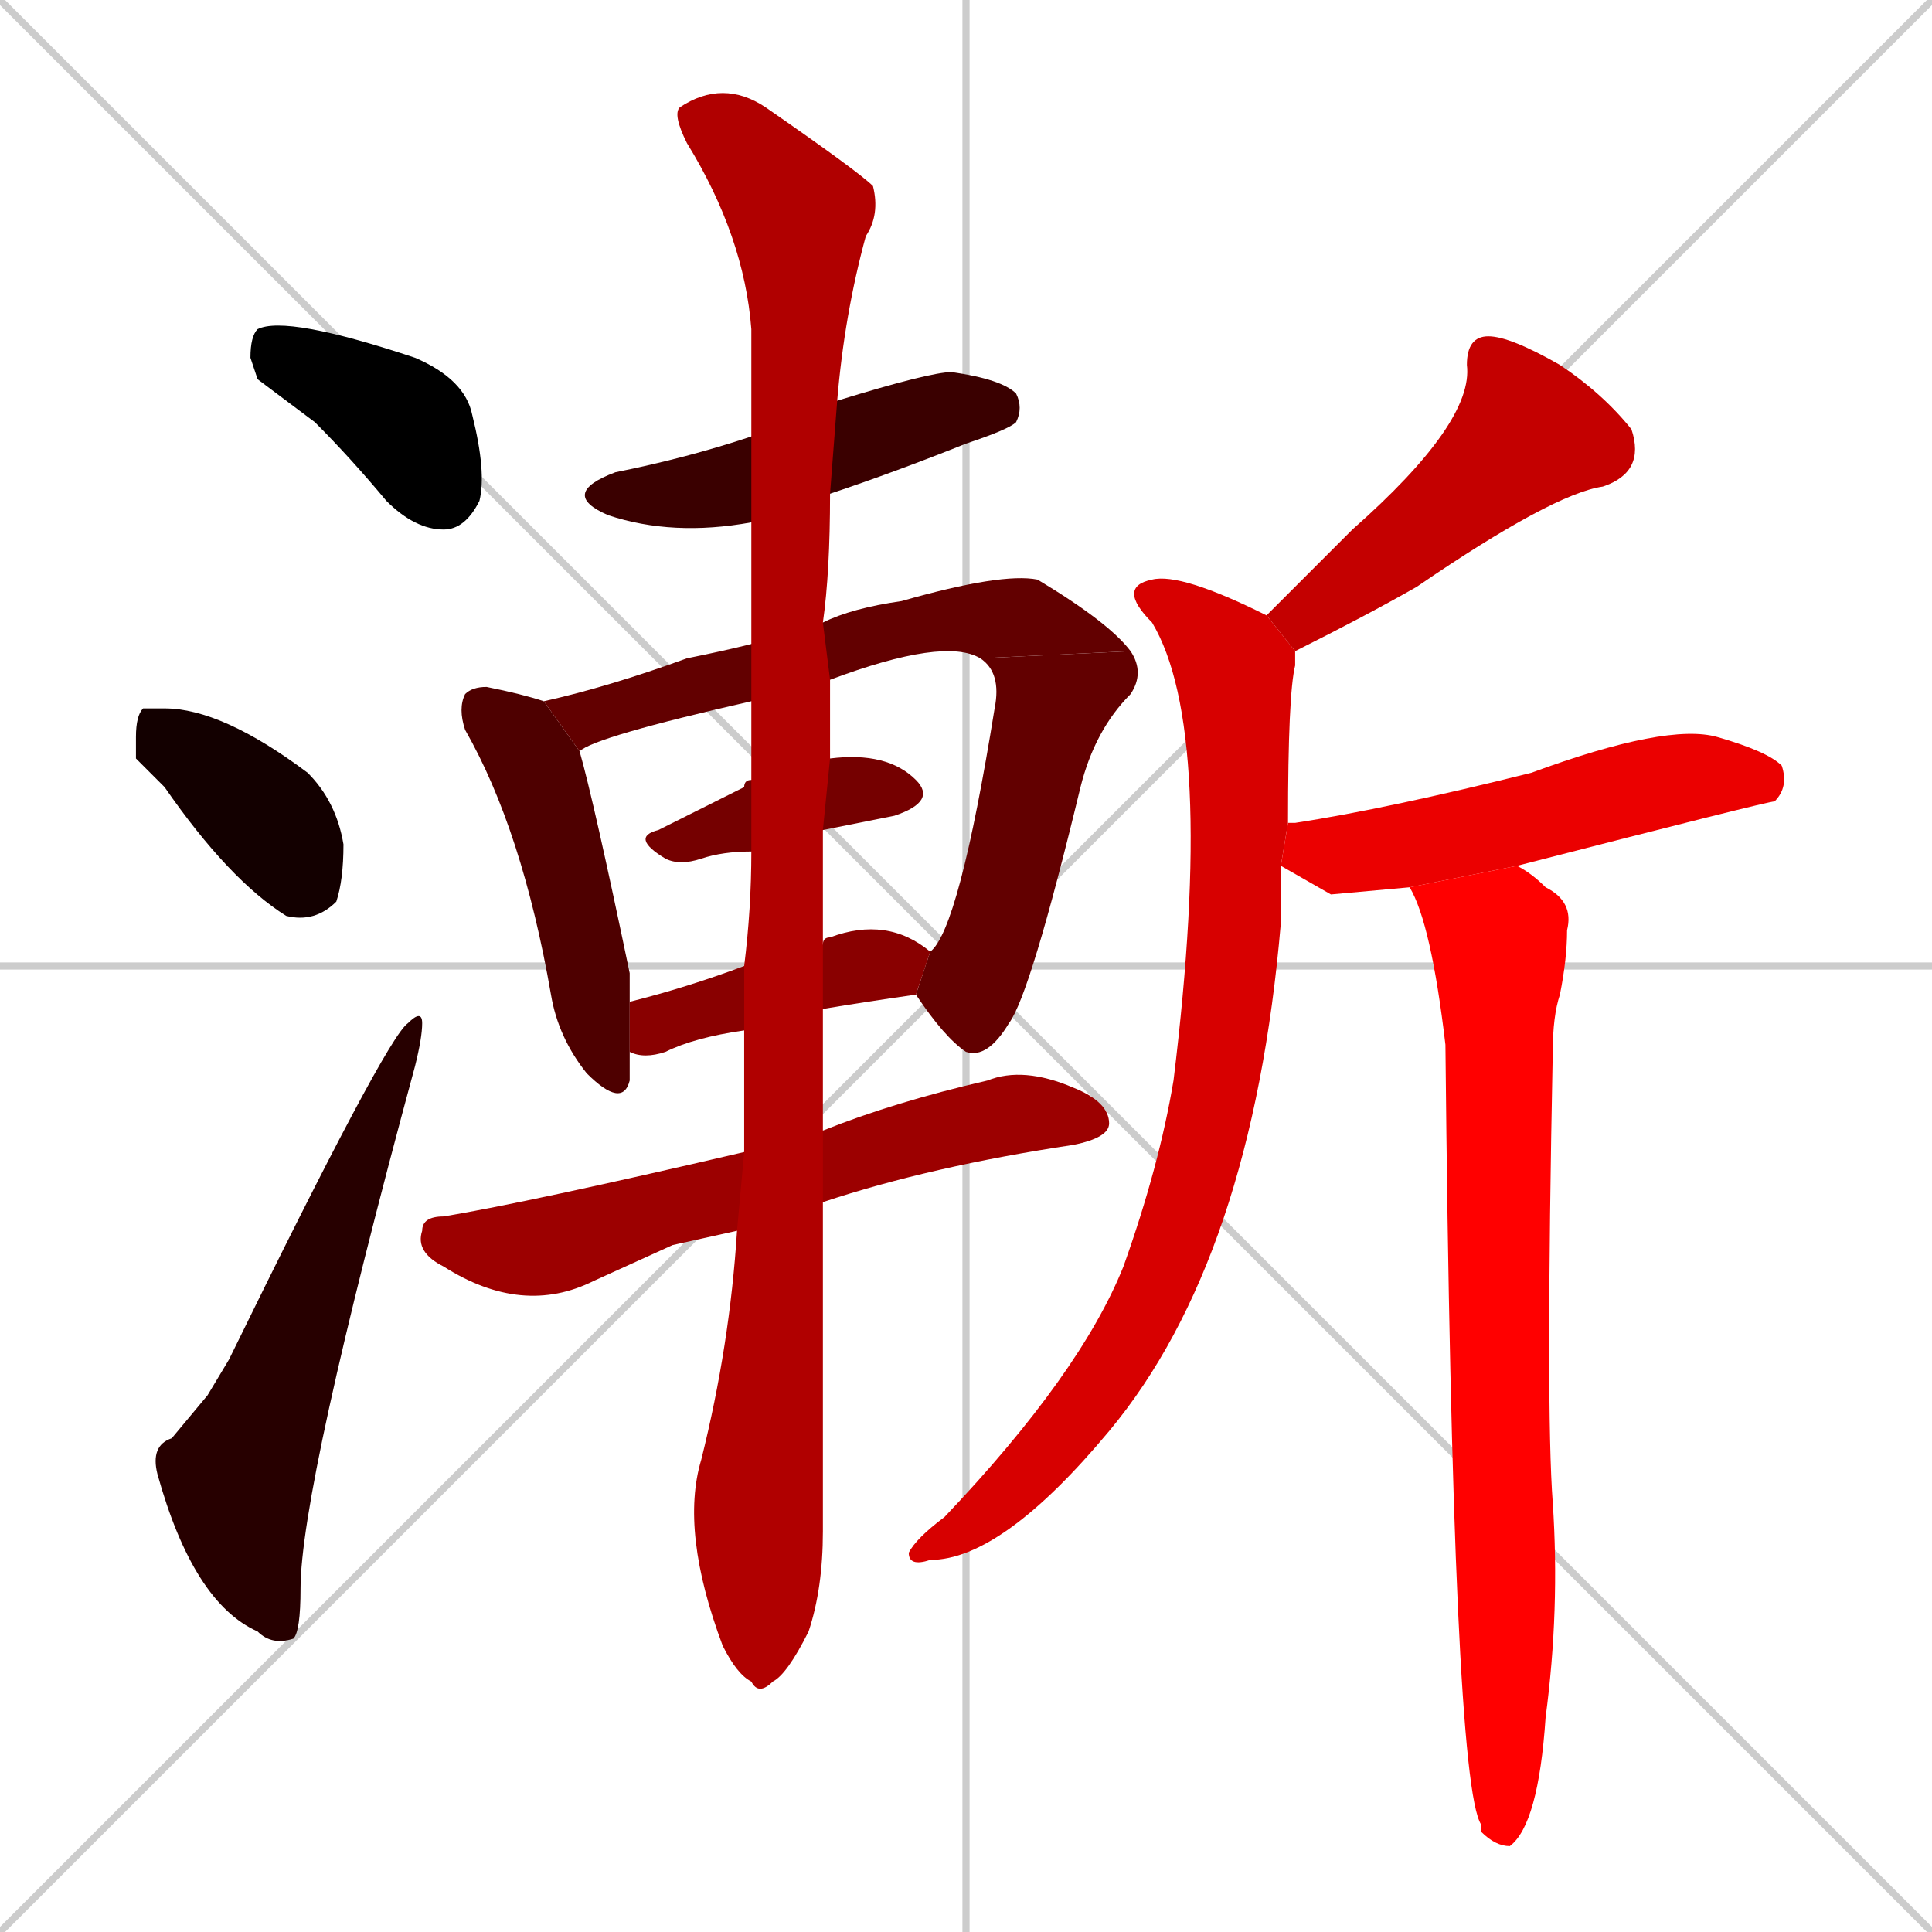 <svg xmlns="http://www.w3.org/2000/svg" xmlns:xlink="http://www.w3.org/1999/xlink" width="270" height="270"><path d="M 0 0 L 270 270 M 270 0 L 0 270 M 135 0 L 135 270 M 0 135 L 270 135" stroke="#CCCCCC" /><path d="M 36 53 L 35 50 Q 35 47 36 46 Q 40 44 58 50 Q 65 53 66 58 Q 68 66 67 70 Q 65 74 62 74 Q 58 74 54 70 Q 49 64 44 59" fill="#000000" /><path d="M 19 106 L 19 103 Q 19 100 20 99 Q 21 99 23 99 Q 31 99 43 108 Q 47 112 48 118 Q 48 123 47 126 Q 44 129 40 128 Q 32 123 23 110" fill="#130000" /><path d="M 29 195 L 32 190 Q 54 145 57 143 Q 59 141 59 143 Q 59 145 58 149 Q 42 208 42 222 Q 42 228 41 229 Q 38 230 36 228 Q 27 224 22 206 Q 21 202 24 201" fill="#270000" /><path d="M 105 73 Q 94 75 85 72 Q 78 69 86 66 Q 96 64 105 61 L 117 56 Q 130 52 133 52 Q 140 53 142 55 Q 143 57 142 59 Q 141 60 135 62 Q 125 66 116 69" fill="#3a0000" /><path d="M 88 147 Q 88 149 88 151 Q 87 155 82 150 Q 78 145 77 139 Q 73 116 65 102 Q 64 99 65 97 Q 66 96 68 96 Q 73 97 76 98 L 81 105 Q 83 112 88 136 Q 88 138 88 140" fill="#4e0000" /><path d="M 105 98 Q 83 103 81 105 L 76 98 Q 85 96 96 92 Q 101 91 105 90 L 115 87 Q 119 85 126 84 Q 140 80 145 81 Q 155 87 158 91 L 137 92 Q 132 89 116 95" fill="#620000" /><path d="M 130 133 Q 134 130 139 99 Q 140 94 137 92 L 158 91 Q 160 94 158 97 Q 153 102 151 110 Q 144 139 141 143 Q 138 148 135 147 Q 132 145 128 139" fill="#620000" /><path d="M 105 119 Q 101 119 98 120 Q 95 121 93 120 Q 88 117 92 116 Q 98 113 104 110 Q 104 109 105 109 L 116 106 Q 124 105 128 109 Q 131 112 125 114 Q 120 115 115 116" fill="#750000" /><path d="M 104 144 Q 97 145 93 147 Q 90 148 88 147 L 88 140 Q 96 138 104 135 L 115 132 Q 115 131 116 131 Q 124 128 130 133 L 128 139 Q 121 140 115 141" fill="#890000" /><path d="M 94 174 L 83 179 Q 73 184 62 177 Q 58 175 59 172 Q 59 170 62 170 Q 74 168 104 161 L 115 158 Q 125 154 138 151 Q 143 149 150 152 Q 155 154 155 157 Q 155 159 150 160 Q 130 163 115 168 L 103 172" fill="#9c0000" /><path d="M 104 161 Q 104 152 104 144 L 104 135 Q 105 127 105 119 L 105 109 Q 105 103 105 98 L 105 90 Q 105 81 105 73 L 105 61 Q 105 53 105 46 Q 104 33 96 20 Q 94 16 95 15 Q 101 11 107 15 Q 120 24 122 26 Q 123 30 121 33 Q 118 44 117 56 L 116 69 Q 116 80 115 87 L 116 95 Q 116 100 116 106 L 115 116 Q 115 124 115 132 L 115 141 Q 115 150 115 158 L 115 168 Q 115 207 115 214 Q 115 222 113 228 Q 110 234 108 235 Q 106 237 105 235 Q 103 234 101 230 Q 95 214 98 204 Q 102 188 103 172" fill="#b00000" /><path d="M 177 86 Q 183 80 189 74 Q 206 59 205 51 Q 205 47 208 47 Q 211 47 218 51 Q 224 55 228 60 Q 230 66 224 68 Q 217 69 198 82 Q 191 86 181 91" fill="#c40000" /><path d="M 179 121 Q 179 125 179 129 Q 175 176 155 200 Q 140 218 130 218 Q 127 219 127 217 Q 128 215 132 212 Q 151 192 157 177 Q 162 163 164 151 Q 170 102 161 87 Q 156 82 161 81 Q 165 80 177 86 L 181 91 Q 181 92 181 93 Q 180 97 180 115" fill="#d70000" /><path d="M 186 125 L 179 121 L 180 115 Q 180 115 181 115 Q 194 113 214 108 Q 233 101 240 103 Q 247 105 249 107 Q 250 110 248 112 Q 247 112 212 121 L 197 124" fill="#eb0000" /><path d="M 212 121 Q 214 122 216 124 Q 220 126 219 130 Q 219 134 218 139 Q 217 142 217 147 Q 216 197 217 210 Q 218 225 216 240 Q 215 255 211 258 Q 209 258 207 256 Q 207 256 207 255 Q 203 249 202 146 Q 200 129 197 124" fill="#ff0000" /></svg>
